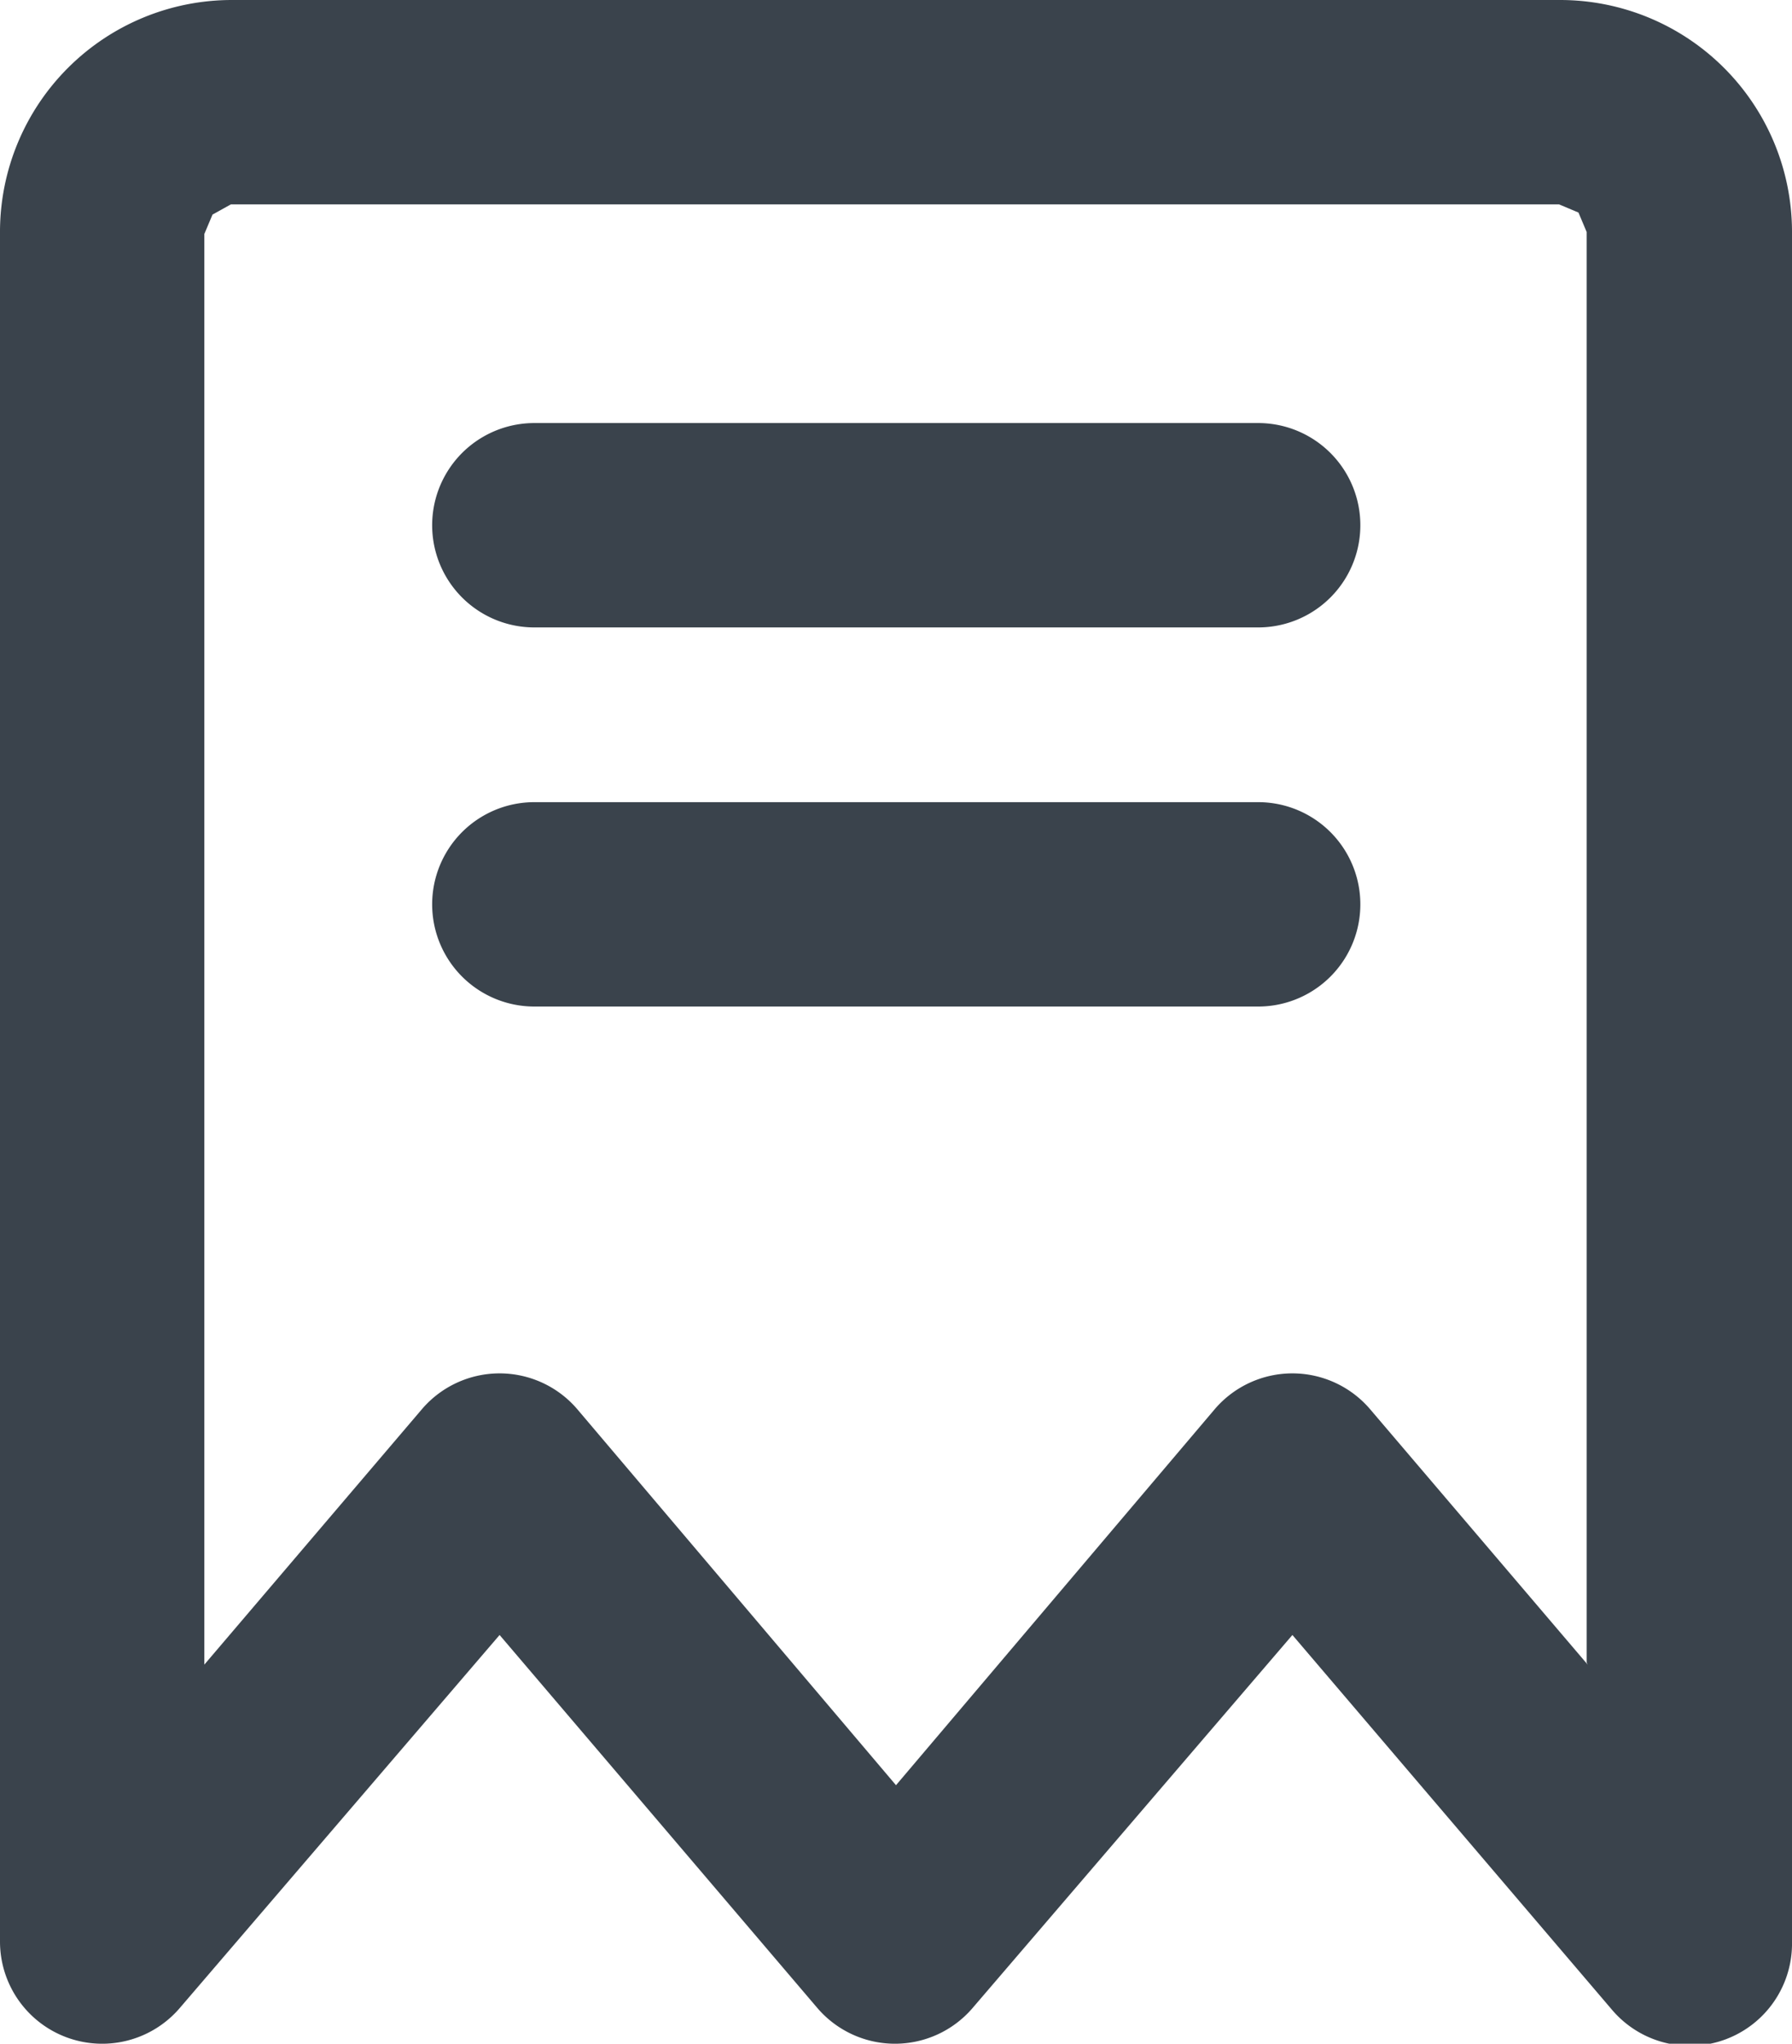 <svg xmlns="http://www.w3.org/2000/svg" width="17.54" height="20" viewBox="0 0 17.54 20"><title>bill</title><path d="M15.54,16.29l-2.13-2.5a1,1,0,0,0-1.52,0L8.77,17.47,5.65,13.79a1,1,0,0,0-1.52,0L2,16.29v-14l0.08-.19L2.26,2h13l0.19,0.08,0.08,0.19v14ZM15.27,0h-13A2.27,2.27,0,0,0,0,2.26V19a1,1,0,0,0,1.76.65L4.89,16,8,19.65a1,1,0,0,0,.76.35h0a1,1,0,0,0,.76-0.35L12.65,16l3.13,3.67A1,1,0,0,0,17.54,19V2.26A2.27,2.27,0,0,0,15.27,0h0Z" transform="translate(0 0)" fill="#3a434c"/><path d="M12.32,4.14H5.23a1,1,0,0,0,0,2h7.08A1,1,0,0,0,12.32,4.14Zm0,3.71H5.23a1,1,0,1,0,0,2h7.08A1,1,0,0,0,12.32,7.85Z" transform="translate(0 0)" fill="#3a434c"/></svg>